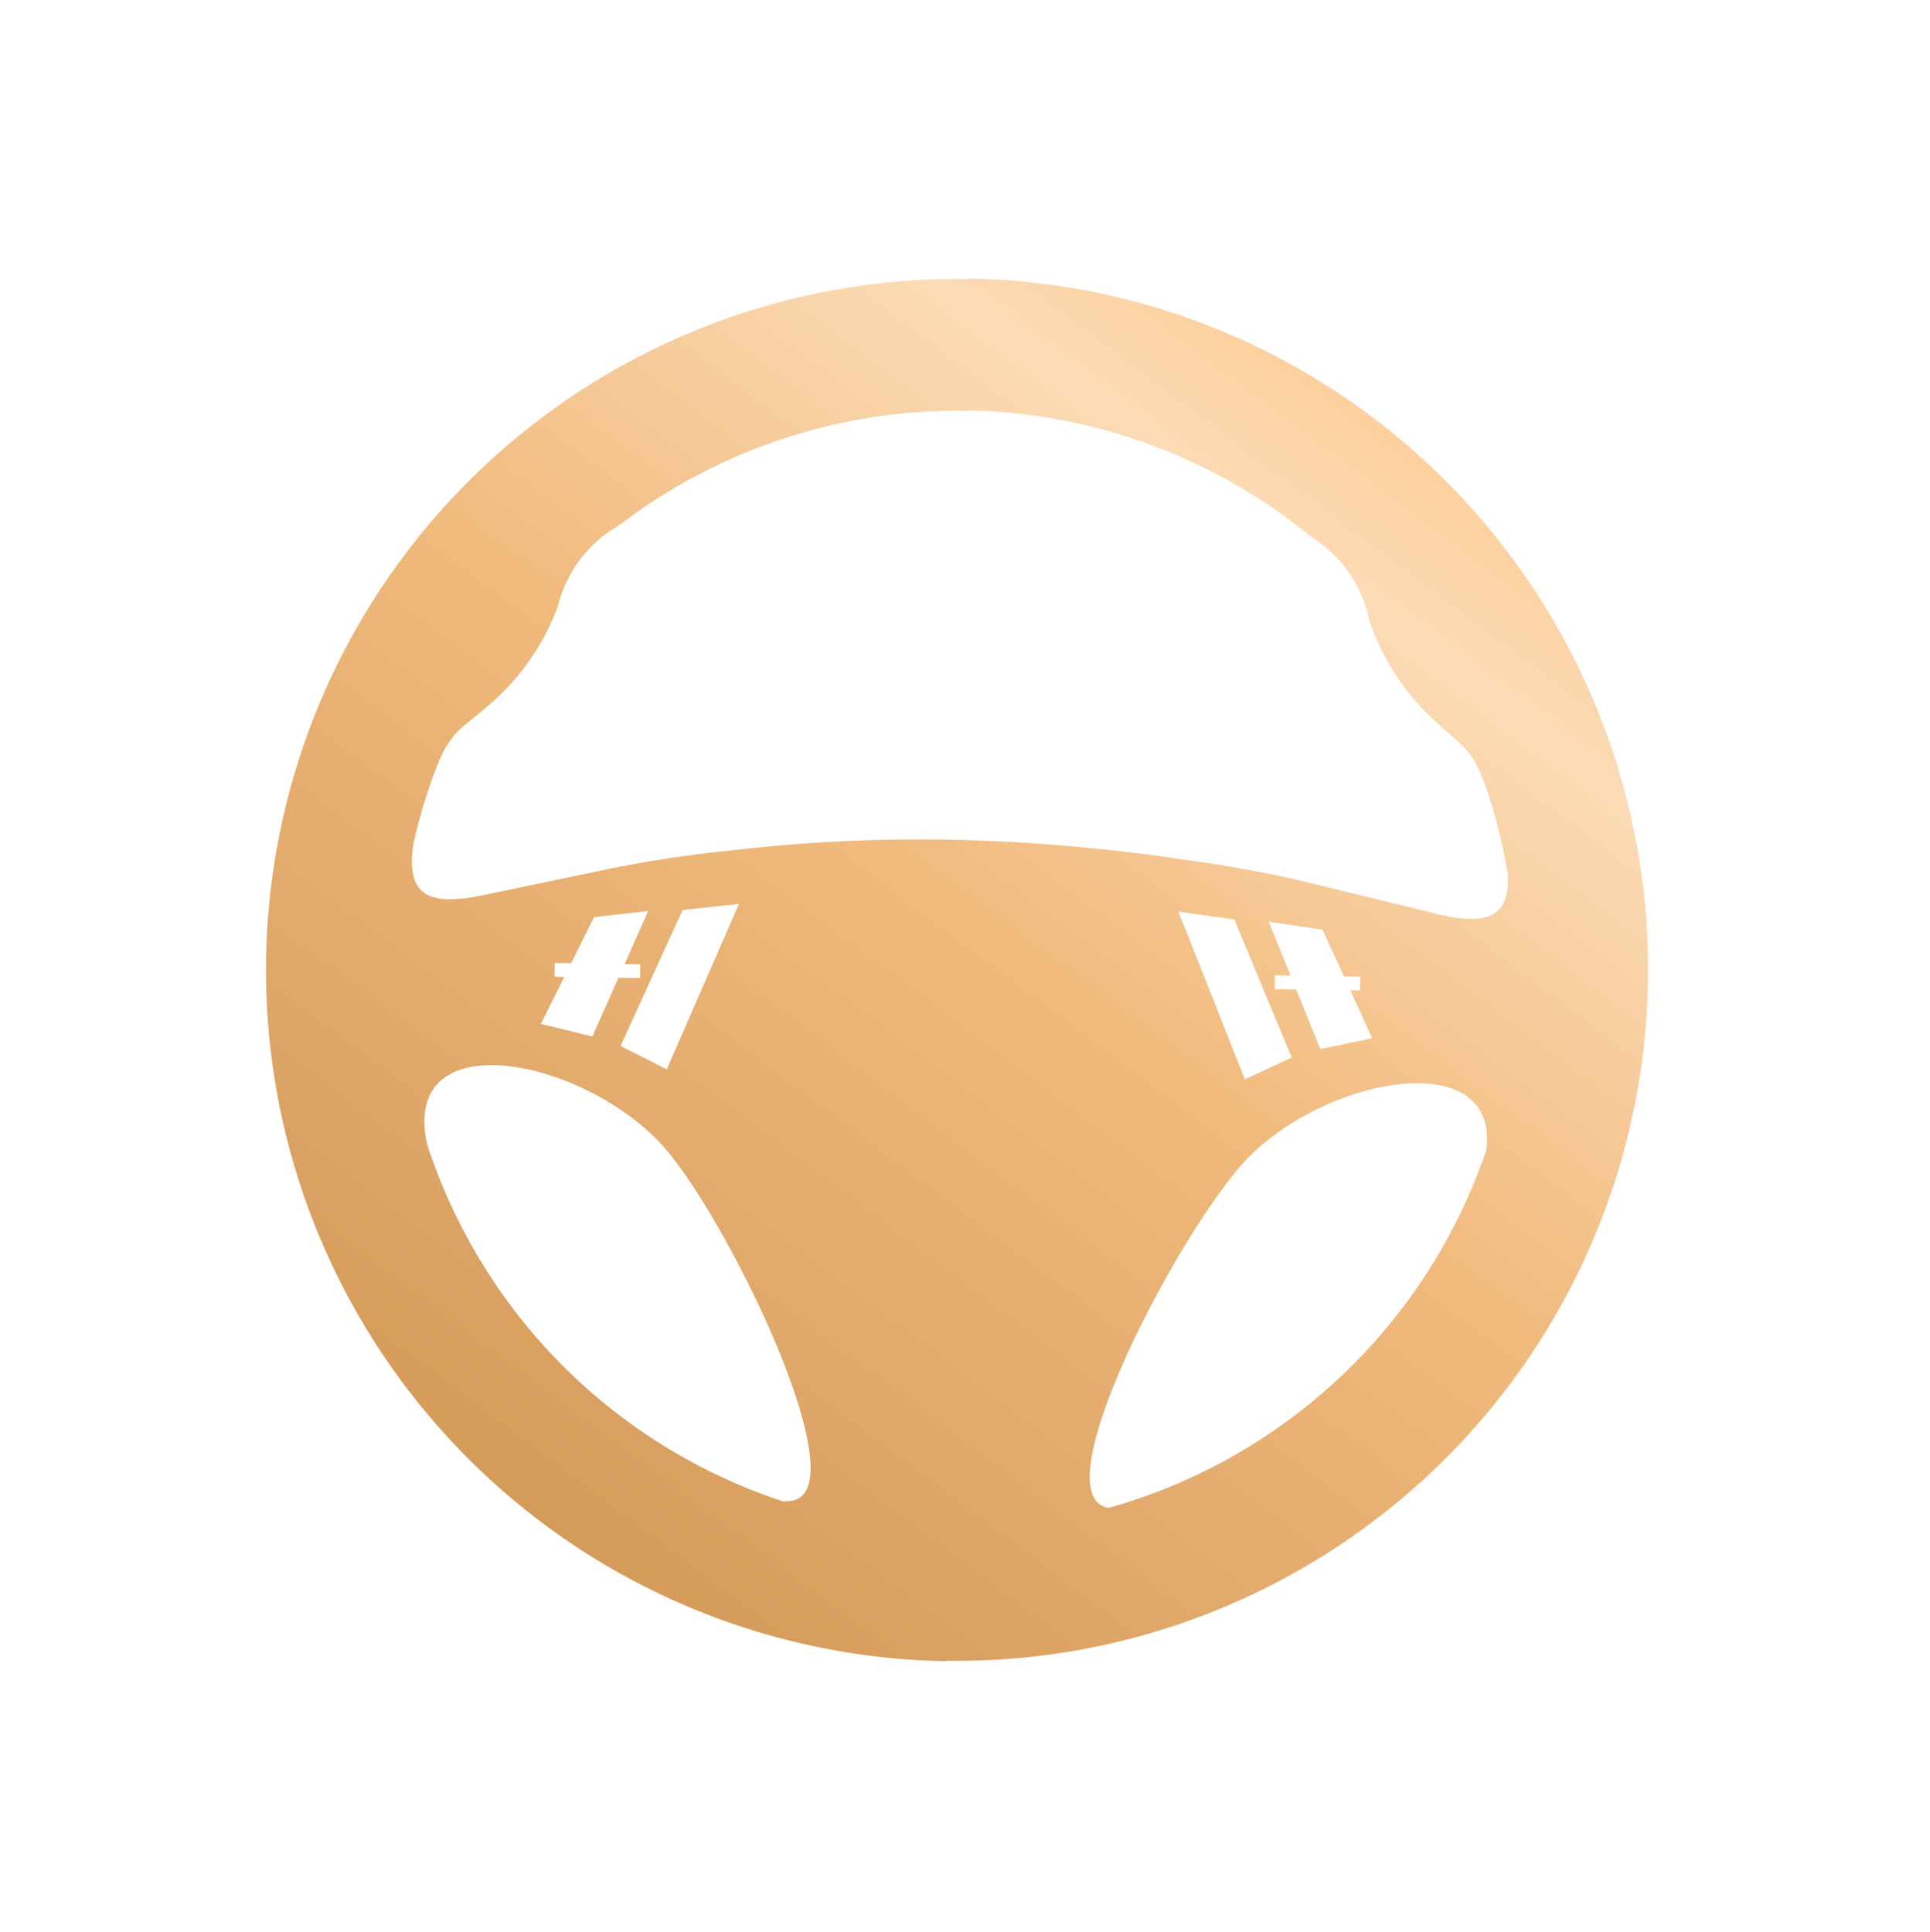 <svg xmlns="http://www.w3.org/2000/svg" xmlns:xlink="http://www.w3.org/1999/xlink" width="66.044" height="66.118" viewBox="0 0 66.044 66.118">
  <defs>
    <style>
      .cls-1 {
        fill-rule: evenodd;
        fill: url(#linear-gradient);
      }

      .cls-2 {
        filter: url(#Path_60277);
      }
    </style>
    <linearGradient id="linear-gradient" x1="1.108" y1="-0.156" x2="-0.527" y2="2.149" gradientUnits="objectBoundingBox">
      <stop offset="0" stop-color="#ffa948"/>
      <stop offset="0.174" stop-color="#fcdbb6"/>
      <stop offset="0.298" stop-color="#f1bb7e"/>
      <stop offset="1" stop-color="#8a4800"/>
    </linearGradient>
    <filter id="Path_60277" x="0" y="0" width="66.044" height="66.118" filterUnits="userSpaceOnUse">
      <feOffset dy="3" input="SourceAlpha"/>
      <feGaussianBlur stdDeviation="3" result="blur"/>
      <feFlood flood-color="#323232"/>
      <feComposite operator="in" in2="blur"/>
      <feComposite in="SourceGraphic"/>
    </filter>
  </defs>
  <g id="Component_63_3" data-name="Component 63 – 3" transform="matrix(1, 0.017, -0.017, 1, 9.825, 6)">
    <g class="cls-2" transform="matrix(1, -0.02, 0.02, 1, -9.93, -5.83)">
      <path id="Path_60277-2" data-name="Path 60277" class="cls-1" d="M94.325,128.382a23.562,23.562,0,0,0-16.712-6.926h-.007l-.017.017a23.642,23.642,0,0,0,.071,47.284h.007v-.014a23.643,23.643,0,0,0,16.659-40.361Zm-22.307,34.99.029.036A19.057,19.057,0,0,1,59.59,151.356c-.953-4.108,5.137-3.067,7.983-.148C69.857,153.552,74.934,163.569,72.018,163.373Zm-8.158-17.8v-.468h.557l.759-1.59,1.844-.239-.776,1.829h.538v.468h-.738l-.858,2.025-1.769-.4.774-1.621Zm4.337-2.352,1.922-.241-2.372,5.7-1.591-.774Zm27.625,7.737a19.1,19.1,0,0,1-12.7,12.461c-2.446-.308,2.405-9.848,4.633-12.132C90.489,148.491,96.2,147.417,95.822,150.959Zm-3.971-3.753-1.767.4-.86-2.025h-.738v-.472h.538l-.776-1.828,1.844.241.759,1.587h.557v.472h-.332Zm-2.737.707-1.591.774-2.371-5.7,1.92.239Zm4.656-5.051-3.5-.788a41.871,41.871,0,0,0-4.683-.833,63.715,63.715,0,0,0-8.033-.58v0a55.25,55.25,0,0,0-7.818.506,41.411,41.411,0,0,0-4.683.828c-1.168.263-2.329.528-3.5.792-2.125.515-2.823.071-2.6-1.673a19,19,0,0,1,.693-2.49c.535-1.483.874-1.416,2-2.475a8.17,8.17,0,0,0,2.106-3.23A4.4,4.4,0,0,1,65.8,130.1a19.045,19.045,0,0,1,11.857-4.118h.007v-.014a19.017,19.017,0,0,1,11.8,4.116,4.4,4.4,0,0,1,2.042,2.817,8.137,8.137,0,0,0,2.108,3.232c1.123,1.06,1.462.989,2,2.473a19.086,19.086,0,0,1,.781,2.891C96.5,142.981,95.762,143.349,93.77,142.862Z" transform="matrix(1, 0.02, -0.02, 1, -42.07, -116.38)"/>
    </g>
  </g>
</svg>
